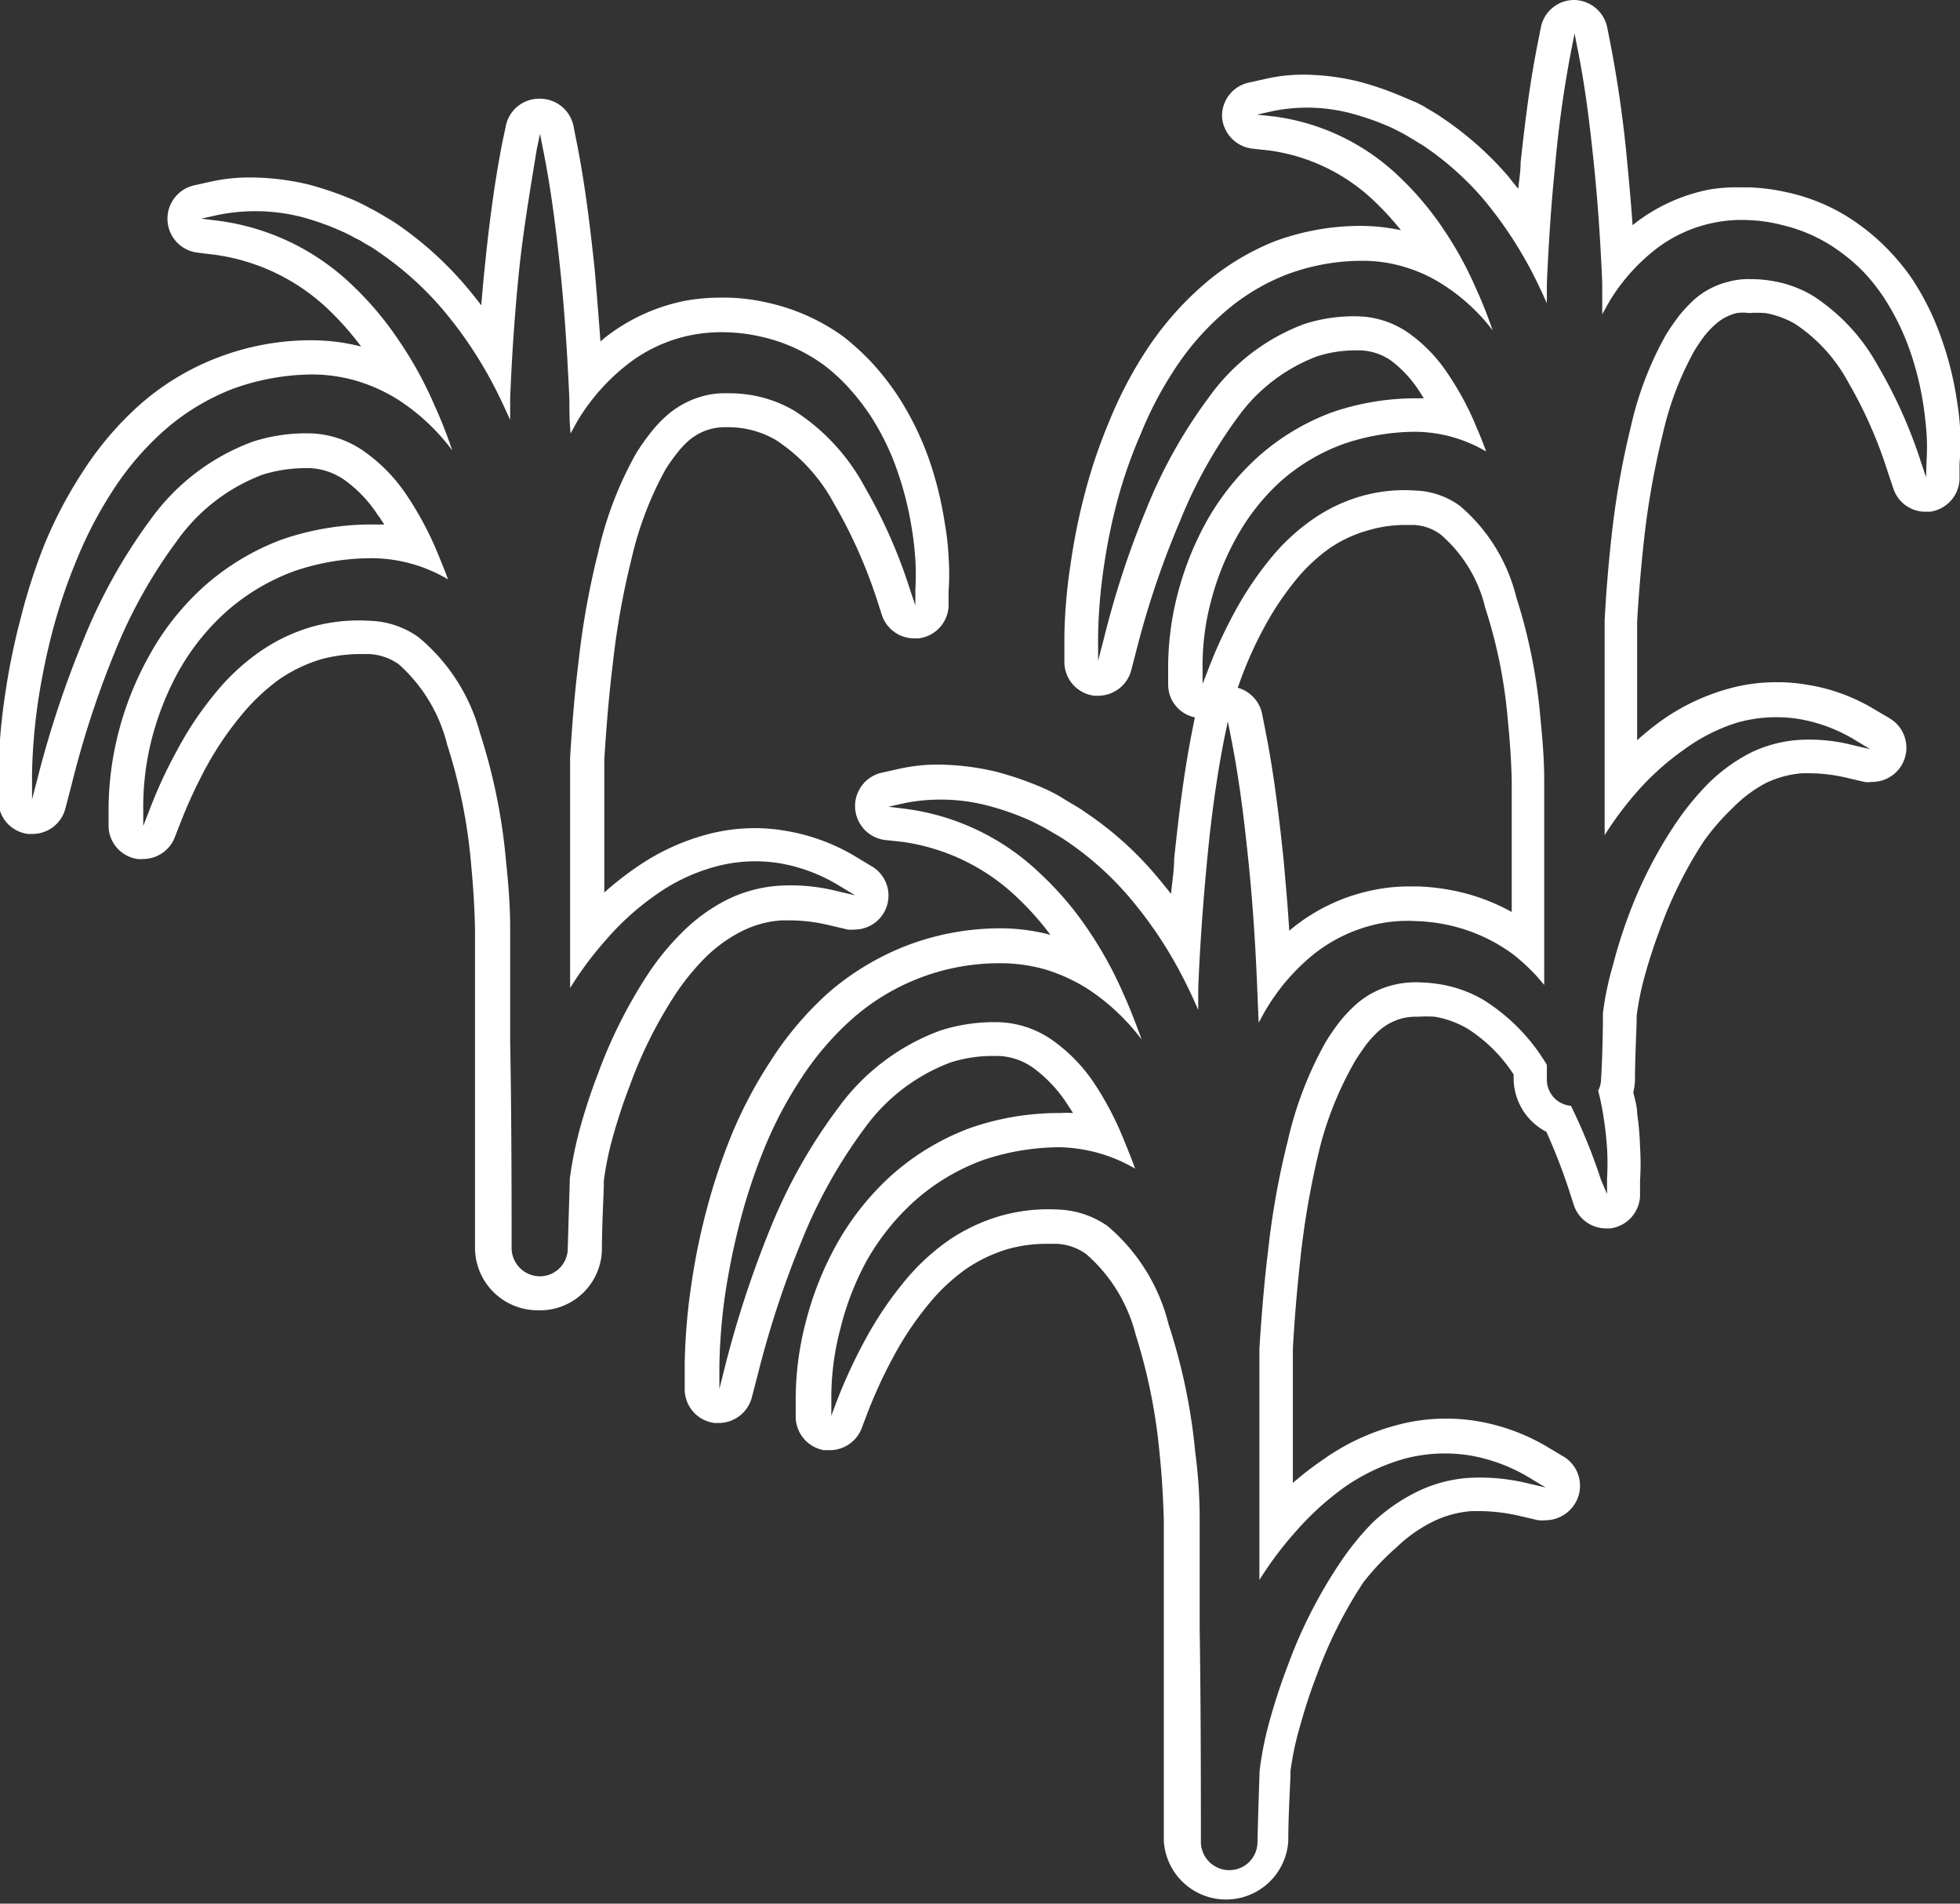 <svg id="圖層_1" data-name="圖層 1" xmlns="http://www.w3.org/2000/svg" viewBox="0 0 81.41 79.05"><rect x="0" y="0" width="81.41" height="79.05" fill="#333333" stroke="none"/><defs><style>.cls-1{fill:#fff;}</style></defs><title>0</title><path class="cls-1" d="M30.81,38.67a4.32,4.32,0,0,1,1.65-.45h.38a7,7,0,0,1,1.6.2l.77.18a1.63,1.63,0,0,0,.31,0A1.41,1.41,0,0,0,36.25,36l-.68-.41a8.28,8.28,0,0,0-2.94-1.09,7.47,7.47,0,0,0-1.26-.11,7.6,7.6,0,0,0-2.07.28,9.38,9.38,0,0,0-2.93,1.39,13.19,13.19,0,0,0-1.27,1c0-.15,0-3.86,0-5.52.09-1.44.2-2.73.35-3.95a32.59,32.59,0,0,1,.78-4.38,14.2,14.2,0,0,1,1.41-3.71c.14-.22.29-.44.47-.67a4,4,0,0,1,.47-.51,2.3,2.3,0,0,1,1-.52,2.21,2.21,0,0,1,.57-.06,4.26,4.26,0,0,1,.73.05,3.9,3.9,0,0,1,1.36.49,7.24,7.24,0,0,1,2.39,2.61,20.63,20.63,0,0,1,1.79,4l.2.62a1.42,1.42,0,0,0,1.35,1h.18A1.42,1.42,0,0,0,39.4,25.2l0-.65a9.51,9.51,0,0,0,0-1.41,10.29,10.29,0,0,0-.15-1.36,15,15,0,0,0-.67-2.73,12.45,12.45,0,0,0-1.32-2.66,11.6,11.6,0,0,0-1-1.28A10.86,10.86,0,0,0,35.06,14a8.45,8.45,0,0,0-3.13-1.42,8.3,8.3,0,0,0-1.67-.22h-.35a8.06,8.06,0,0,0-1.45.13,7.86,7.86,0,0,0-3.37,1.56l-.15.13q-.11-1.5-.24-3c-.18-1.68-.39-3.5-.76-5.34l-.12-.61a1.42,1.42,0,0,0-1.39-1.13A1.41,1.41,0,0,0,21,5.28l-.13.61c-.36,1.83-.58,3.65-.75,5.35-.05.47-.09.95-.13,1.44-.21-.28-.43-.55-.65-.81A14.65,14.65,0,0,0,16.5,9.31c-.19-.13-.4-.25-.6-.37l-.31-.18-.23-.12c-.22-.12-.44-.23-.64-.32a14.19,14.19,0,0,0-1.91-.66,10.59,10.59,0,0,0-2.4-.29,7.3,7.3,0,0,0-1.64.17l-.72.16a1.42,1.42,0,0,0,.14,2.79l.74.09a8.5,8.5,0,0,1,4.72,2.28A12.3,12.3,0,0,1,15,14.39a8.38,8.38,0,0,0-2-.26,10.81,10.81,0,0,0-3.88.69,10.62,10.62,0,0,0-3.33,2,13.48,13.48,0,0,0-2.36,2.78,18.17,18.17,0,0,0-1.58,3,24.15,24.15,0,0,0-1,3.11A28,28,0,0,0,.2,28.93a25.2,25.2,0,0,0-.27,3.22v1.06a1.41,1.41,0,0,0,1.23,1.42h.19a1.41,1.41,0,0,0,1.37-1.07l.26-1A39.48,39.48,0,0,1,4.76,27.1a20.69,20.69,0,0,1,2.62-4.68,7.67,7.67,0,0,1,3.53-2.71,6,6,0,0,1,1.8-.27h.18a2.72,2.72,0,0,1,1.43.5,5.36,5.36,0,0,1,1.36,1.43c.1.13.19.27.28.41l-.52,0a11.39,11.39,0,0,0-3.72.62,10.24,10.24,0,0,0-3.3,2,11,11,0,0,0-2.23,2.84,13.29,13.29,0,0,0-1.27,3.18,13,13,0,0,0-.41,3.32v.63A1.41,1.41,0,0,0,5.7,35.67a1,1,0,0,0,.24,0,1.41,1.41,0,0,0,1.32-.9l.23-.59A20.36,20.36,0,0,1,8.6,31.79,13.39,13.39,0,0,1,10,29.73a8.49,8.49,0,0,1,1.57-1.5,6.27,6.27,0,0,1,1.79-.86,6.29,6.29,0,0,1,1.59-.21h.38a2.32,2.32,0,0,1,1.24.43,6.59,6.59,0,0,1,2,3.32,22.47,22.47,0,0,1,1,5c.08.84.14,1.73.16,2.66,0,.18,0,4.95,0,4.95,0,3,0,6.6,0,8.33a2.6,2.6,0,0,0,2.59,2.56A2.57,2.57,0,0,0,25,51.92c0-1,.07-2.2.08-2.71,0-.05,0-.11,0-.17a12.63,12.63,0,0,1,.39-1.88c.21-.74.44-1.44.69-2.08a18.23,18.23,0,0,1,1.92-3.83,9.8,9.8,0,0,1,1.26-1.53A6,6,0,0,1,30.81,38.67Zm-3.89,1.77a20.24,20.24,0,0,0-2.08,4.14c-.26.67-.51,1.42-.73,2.2a16.32,16.32,0,0,0-.44,2.14s-.05,1.62-.09,3A1.16,1.16,0,0,1,22.42,53a1.18,1.18,0,0,1-1.17-1.16c0-1.77,0-5.52-.06-8.59,0-2.43,0-4.53,0-4.7,0-1-.08-1.9-.17-2.77a24.11,24.11,0,0,0-1.08-5.33,7.79,7.79,0,0,0-2.57-4,3.65,3.65,0,0,0-2-.67,7.23,7.23,0,0,0-2.42.25,7.44,7.44,0,0,0-2.2,1.06,9.16,9.16,0,0,0-1.87,1.77,14,14,0,0,0-1.51,2.27,19.63,19.63,0,0,0-1.19,2.58l-.23.59v-.63A11.42,11.42,0,0,1,6.3,30.7a12.1,12.1,0,0,1,1.12-2.83,9.71,9.71,0,0,1,2-2.49,8.88,8.88,0,0,1,2.82-1.67,10,10,0,0,1,3.24-.53,6.26,6.26,0,0,1,3.13.88c-.14-.38-.29-.75-.44-1.11a13.63,13.63,0,0,0-1.28-2.39,6.89,6.89,0,0,0-1.73-1.79A4.09,4.09,0,0,0,13,18a7.21,7.21,0,0,0-2.5.34,9.09,9.09,0,0,0-4.2,3.17,22.63,22.63,0,0,0-2.81,5A42.42,42.42,0,0,0,1.59,32.2l-.26,1,0-1.06a23.82,23.82,0,0,1,.25-3,27.92,27.92,0,0,1,.62-3,22.9,22.9,0,0,1,1-2.93,16.91,16.91,0,0,1,1.46-2.8,12.11,12.11,0,0,1,2.11-2.49,9.54,9.54,0,0,1,2.89-1.77,9.84,9.84,0,0,1,3.38-.6,6.73,6.73,0,0,1,1.82.28,7.05,7.05,0,0,1,1.68.77,8.69,8.69,0,0,1,2.25,2.11c-.23-.66-.47-1.29-.74-1.87a15.71,15.71,0,0,0-1.47-2.68,13.49,13.49,0,0,0-1.95-2.32A9.88,9.88,0,0,0,9.09,9.17l-.73-.09.72-.16A7.84,7.84,0,0,1,12.49,9a11,11,0,0,1,1.65.58,5.59,5.59,0,0,1,.6.3l.19.09.26.16a3.76,3.76,0,0,1,.5.31,13.38,13.38,0,0,1,2.63,2.33,17.19,17.19,0,0,1,2,2.89c.3.54.58,1.13.87,1.78,0-.3,0-.6,0-.9.07-1.77.19-3.52.36-5.2S22,8,22.3,6.17l.13-.61.12.61c.36,1.78.57,3.56.74,5.21s.28,3.44.36,5.2c0,.47,0,.94.05,1.42.13-.23.25-.47.39-.69A8.61,8.61,0,0,1,26,15.18a6.29,6.29,0,0,1,2.74-1.27,6.54,6.54,0,0,1,1.49-.11,7.26,7.26,0,0,1,1.42.19,7,7,0,0,1,2.6,1.19,7.66,7.66,0,0,1,1,.92,9.91,9.91,0,0,1,.85,1.08,10.42,10.42,0,0,1,1.16,2.34A13.76,13.76,0,0,1,37.88,22c.07.42.11.83.14,1.24a10.47,10.47,0,0,1,0,1.25l0,.65-.21-.62a21.56,21.56,0,0,0-1.91-4.33A8.57,8.57,0,0,0,33,17.06a5.28,5.28,0,0,0-1.83-.66,6,6,0,0,0-1-.07h0a3.44,3.44,0,0,0-.9.1,3.78,3.78,0,0,0-1.57.82A5.44,5.44,0,0,0,27,18a9.22,9.22,0,0,0-.58.83,15.2,15.2,0,0,0-1.57,4.09,33.58,33.58,0,0,0-.82,4.56c-.16,1.28-.27,2.63-.35,4,0,1.73,0,3.58,0,5.15,0,1.86,0,3.21,0,3.4v1a14.33,14.33,0,0,1,1.49-2,11.06,11.06,0,0,1,2-1.82A7.81,7.81,0,0,1,29.67,36a6.32,6.32,0,0,1,2.73-.15,7,7,0,0,1,2.44.92l.68.41L34.75,37a7.88,7.88,0,0,0-2.39-.22,5.76,5.76,0,0,0-2.18.59,7.34,7.34,0,0,0-1.8,1.3A10.89,10.89,0,0,0,26.92,40.44Z"/><path class="cls-1" d="M81.42,17.92a10.61,10.61,0,0,0-.14-1.29,13.38,13.38,0,0,0-.64-2.57,11.07,11.07,0,0,0-1.24-2.51,9.68,9.68,0,0,0-1-1.21,9,9,0,0,0-1.16-1,7.91,7.91,0,0,0-3-1.35,8.34,8.34,0,0,0-1.59-.21h-.35A7.09,7.09,0,0,0,71,7.87a7.38,7.38,0,0,0-3.19,1.48c-.06-.88-.14-1.75-.22-2.59a50.25,50.25,0,0,0-.71-5l-.12-.61A1.43,1.43,0,0,0,65.4,0h0A1.41,1.41,0,0,0,64,1.14l-.12.61c-.35,1.74-.55,3.44-.72,5,0,.36-.06.72-.1,1.09l-.45-.56A13.69,13.69,0,0,0,59.9,4.89c-.18-.13-.37-.24-.61-.38l-.16-.1-.27-.14L58.22,4a12.76,12.76,0,0,0-1.81-.62,10,10,0,0,0-2.27-.28,7.08,7.08,0,0,0-1.55.17l-.72.16a1.41,1.41,0,0,0-1.11,1.45A1.43,1.43,0,0,0,52,6.17l.73.08a7.83,7.83,0,0,1,4.36,2.11,12.3,12.3,0,0,1,1.1,1.2,8.25,8.25,0,0,0-1.6-.18,10.3,10.3,0,0,0-3.67.65A10.46,10.46,0,0,0,49.79,12a13.12,13.12,0,0,0-2.23,2.63,17.12,17.12,0,0,0-1.48,2.85,21.9,21.9,0,0,0-1,2.93,25.53,25.53,0,0,0-.61,3,21.88,21.88,0,0,0-.26,3v1.06a1.41,1.41,0,0,0,1.24,1.42h.18A1.42,1.42,0,0,0,47,27.78l.26-1A36.42,36.42,0,0,1,49,21.67a19.6,19.6,0,0,1,2.43-4.37,7.17,7.17,0,0,1,3.27-2.5,5.17,5.17,0,0,1,1.61-.25h.21a2.38,2.38,0,0,1,1.28.44A5,5,0,0,1,59,16.32l.14.22h-.29a10.74,10.74,0,0,0-3.52.58A9.69,9.69,0,0,0,52.22,19a10.62,10.62,0,0,0-2.12,2.68,12.85,12.85,0,0,0-1.19,3,12.21,12.21,0,0,0-.39,3.13l0,.63a1.39,1.39,0,0,0,1.11,1.35l-.1.5c-.37,1.85-.58,3.67-.76,5.37,0,.48-.09,1-.13,1.46-.22-.28-.44-.55-.67-.82a14.17,14.17,0,0,0-2.89-2.57,6.08,6.08,0,0,0-.59-.37l-.23-.14L44,33.06a7.61,7.61,0,0,0-.7-.35,13.73,13.73,0,0,0-1.91-.66,10.8,10.8,0,0,0-2.42-.3,7.3,7.3,0,0,0-1.64.18l-.72.16a1.42,1.42,0,0,0,.14,2.79l.74.08a8.62,8.62,0,0,1,4.75,2.3,12,12,0,0,1,1.39,1.56,8.13,8.13,0,0,0-2-.27,10.92,10.92,0,0,0-3.9.69,11.08,11.08,0,0,0-3.34,2A13.8,13.8,0,0,0,32,44.07a18.41,18.41,0,0,0-1.59,3,25,25,0,0,0-1.05,3.13,27.07,27.07,0,0,0-.65,3.18,24.91,24.91,0,0,0-.27,3.23v1.06a1.41,1.41,0,0,0,1.24,1.42h.18a1.42,1.42,0,0,0,1.37-1.07l.26-1a40.23,40.23,0,0,1,1.8-5.47,20.73,20.73,0,0,1,2.63-4.71,7.76,7.76,0,0,1,3.56-2.72,5.75,5.75,0,0,1,1.82-.27h.18a2.65,2.65,0,0,1,1.43.49,5.67,5.67,0,0,1,1.38,1.45l.28.43a4.89,4.89,0,0,0-.54,0,11.19,11.19,0,0,0-3.73.62,10.28,10.28,0,0,0-3.31,2,11.27,11.27,0,0,0-2.25,2.85,13.44,13.44,0,0,0-1.27,3.2,12.7,12.7,0,0,0-.42,3.34l0,.62a1.42,1.42,0,0,0,1.17,1.37l.25,0a1.42,1.42,0,0,0,1.32-.91l.22-.58a20,20,0,0,1,1.12-2.43,13.05,13.05,0,0,1,1.38-2.07,8,8,0,0,1,1.58-1.51,6.2,6.2,0,0,1,1.8-.86,6,6,0,0,1,1.6-.21h.38a2.27,2.27,0,0,1,1.25.43,6.58,6.58,0,0,1,2.05,3.34,23.5,23.5,0,0,1,1,5c.09.85.14,1.75.17,2.68,0,.17,0,5.73,0,5.73,0,2.85,0,6,0,7.62a2.59,2.59,0,0,0,5.17,0c0-1,.07-2.16.09-2.69v-.21a12.48,12.48,0,0,1,.4-1.88c.21-.75.44-1.46.69-2.1a18.42,18.42,0,0,1,1.93-3.85A10.32,10.32,0,0,1,58,64.26a6,6,0,0,1,1.47-1.05,4.38,4.38,0,0,1,1.66-.46h.37a7.68,7.68,0,0,1,1.62.2l.77.18a1.65,1.65,0,0,0,.32,0,1.45,1.45,0,0,0,1.31-.89A1.42,1.42,0,0,0,65,60.52l-.67-.4a8.44,8.44,0,0,0-3-1.11,7.59,7.59,0,0,0-1.27-.1,7.67,7.67,0,0,0-2.08.28A9.43,9.43,0,0,0,55,60.58a13.77,13.77,0,0,0-1.3,1s0-3.92,0-5.56c.08-1.46.2-2.76.34-4a34.8,34.8,0,0,1,.79-4.4A14.21,14.21,0,0,1,56.32,44c.14-.22.29-.44.47-.68a4.82,4.82,0,0,1,.48-.51,2.37,2.37,0,0,1,1-.53,2.55,2.55,0,0,1,.64-.06,5.31,5.31,0,0,1,.68,0,4,4,0,0,1,1.37.5,6.32,6.32,0,0,1,1.91,1.9v.21A2.51,2.51,0,0,0,64.23,47a24.33,24.33,0,0,1,.93,2.39l.2.62a1.41,1.41,0,0,0,1.35,1h.18a1.42,1.42,0,0,0,1.23-1.32l0-.65a11.25,11.25,0,0,0,0-1.42A12.21,12.21,0,0,0,68,46.23c0-.28-.09-.57-.16-.87a2.63,2.63,0,0,0,.07-.49c0-.95.06-2,.07-2.52,0-.06,0-.12,0-.17a11.75,11.75,0,0,1,.36-1.74c.19-.68.41-1.33.64-1.94a17.47,17.47,0,0,1,1.79-3.57A9.73,9.73,0,0,1,72,33.52a5.49,5.49,0,0,1,1.34-1,4.19,4.19,0,0,1,1.52-.41h.34a6.91,6.91,0,0,1,1.47.18l.77.18a1.17,1.17,0,0,0,.32,0,1.42,1.42,0,0,0,.73-2.64l-.68-.4a7.67,7.67,0,0,0-2.78-1,6.86,6.86,0,0,0-1.2-.1,7.3,7.3,0,0,0-2,.26A8.92,8.92,0,0,0,69,29.93a11.2,11.2,0,0,0-1,.81c0-.06,0-4.94,0-4.94.08-1.36.19-2.56.32-3.69A33.94,33.94,0,0,1,69.07,18a12.9,12.9,0,0,1,1.31-3.44c.13-.21.27-.42.43-.63a3.94,3.94,0,0,1,.44-.46,2,2,0,0,1,.89-.47,1.78,1.78,0,0,1,.51,0,4.64,4.64,0,0,1,.67,0,3.7,3.7,0,0,1,1.24.45,6.72,6.72,0,0,1,2.2,2.41,18.39,18.39,0,0,1,1.66,3.77l.21.62a1.4,1.4,0,0,0,1.34,1h.19a1.42,1.42,0,0,0,1.23-1.32l0-.66A11.64,11.64,0,0,0,81.42,17.92ZM80,19.82l-.21-.63a20,20,0,0,0-1.79-4,8.08,8.08,0,0,0-2.72-2.92,4.86,4.86,0,0,0-1.71-.61,5.29,5.29,0,0,0-.9-.07h0a3.07,3.07,0,0,0-.84.1,3.35,3.35,0,0,0-1.47.76,6.38,6.38,0,0,0-.61.65c-.22.29-.39.54-.54.78a14,14,0,0,0-1.47,3.83,34.83,34.83,0,0,0-.77,4.27c-.14,1.2-.25,2.46-.32,3.78,0,1.62,0,3.36,0,4.83,0,1.74,0,3,0,3.17v.92a14.24,14.24,0,0,1,1.38-1.84,11.05,11.05,0,0,1,1.9-1.7A7.51,7.51,0,0,1,72.18,30a6,6,0,0,1,2.56-.14A6.61,6.61,0,0,1,77,30.7l.68.41-.77-.18a7.17,7.17,0,0,0-2.24-.2,5.39,5.39,0,0,0-2,.55A7.1,7.1,0,0,0,71,32.49a11.47,11.47,0,0,0-1.35,1.63,18.25,18.25,0,0,0-2,3.88A20.73,20.73,0,0,0,67,40.06a12.8,12.8,0,0,0-.42,2s0,1.52-.08,2.78a1,1,0,0,1-.12.45,10,10,0,0,1,.23,1.14c.07.42.11.84.14,1.25a10.5,10.5,0,0,1,0,1.25l0,.65L66.5,49a23.47,23.47,0,0,0-1.25-3.08,1.09,1.09,0,0,1-1-1.06c0-.19,0-.41,0-.64a8,8,0,0,0-2.62-2.69,5.21,5.21,0,0,0-1.84-.66,6.61,6.61,0,0,0-1-.08,4,4,0,0,0-.91.11,3.66,3.66,0,0,0-1.57.82,6.32,6.32,0,0,0-.66.7,9.25,9.25,0,0,0-.58.84,15.21,15.21,0,0,0-1.58,4.11,33.36,33.36,0,0,0-.82,4.58c-.16,1.29-.27,2.65-.36,4.06,0,1.76,0,3.63,0,5.22,0,1.85,0,3.19,0,3.38v1a14.69,14.69,0,0,1,1.5-2,11.92,11.92,0,0,1,2-1.83,8.27,8.27,0,0,1,2.51-1.2,6.52,6.52,0,0,1,2.74-.14,7.1,7.1,0,0,1,2.46.92l.68.41-.77-.18a8.37,8.37,0,0,0-2.41-.22,5.76,5.76,0,0,0-2.19.59A7.47,7.47,0,0,0,57,63.24,11.43,11.43,0,0,0,55.59,65a19.94,19.94,0,0,0-2.1,4.16c-.26.68-.51,1.42-.73,2.21a13.94,13.94,0,0,0-.44,2.15s-.06,1.63-.09,3a1.17,1.17,0,0,1-1.17,1.14,1.18,1.18,0,0,1-1.18-1.16c0-1.82,0-5.7-.05-8.81,0-2.45,0-4.39,0-4.55q0-1.47-.18-2.79A24.42,24.42,0,0,0,48.54,55,7.82,7.82,0,0,0,46,50.91a3.8,3.8,0,0,0-2-.68,7.3,7.3,0,0,0-2.44.26,7.55,7.55,0,0,0-2.22,1.06,9.22,9.22,0,0,0-1.87,1.78,14.8,14.8,0,0,0-1.52,2.28,21.88,21.88,0,0,0-1.2,2.59l-.22.59,0-.63a11.12,11.12,0,0,1,.38-3A11.69,11.69,0,0,1,36,52.35a9.88,9.88,0,0,1,2-2.49,8.85,8.85,0,0,1,2.84-1.69A10.06,10.06,0,0,1,44,47.64a6.48,6.48,0,0,1,3.15.89c-.14-.38-.29-.76-.44-1.12A13.05,13.05,0,0,0,45.46,45a6.81,6.81,0,0,0-1.74-1.8,4.11,4.11,0,0,0-2.17-.75,7.3,7.3,0,0,0-2.51.35A9.11,9.11,0,0,0,34.82,46,22.12,22.12,0,0,0,32,51a43.38,43.38,0,0,0-1.87,5.68l-.25,1v-1a23.82,23.82,0,0,1,.25-3,29.83,29.83,0,0,1,.62-3,23.78,23.78,0,0,1,1-3,16.66,16.66,0,0,1,1.47-2.81,12.23,12.23,0,0,1,2.12-2.51A9.23,9.23,0,0,1,41.63,40a6.74,6.74,0,0,1,1.83.27,7.27,7.27,0,0,1,1.68.77,8.9,8.9,0,0,1,2.28,2.13c-.24-.66-.48-1.29-.75-1.88a16.12,16.12,0,0,0-1.48-2.69,13.37,13.37,0,0,0-2-2.34,9.92,9.92,0,0,0-5.56-2.67l-.73-.09.72-.16a7.78,7.78,0,0,1,3.43.12,11.16,11.16,0,0,1,1.66.58c.21.09.41.2.61.3l.18.1.27.16c.16.09.33.19.49.3a13,13,0,0,1,2.64,2.35,17.34,17.34,0,0,1,2,2.9c.3.55.59,1.14.87,1.79,0-.3,0-.6,0-.9.07-1.78.2-3.54.36-5.23s.38-3.44.74-5.24l.13-.61.12.61c.36,1.8.57,3.58.74,5.24s.29,3.45.36,5.23l.06,1.43c.13-.24.25-.47.39-.69a8.57,8.57,0,0,1,1.89-2.15,6.46,6.46,0,0,1,2.75-1.28,6,6,0,0,1,1.5-.1,7.26,7.26,0,0,1,1.42.18,7.09,7.09,0,0,1,2.62,1.2,8.49,8.49,0,0,1,1,.93l.29.34c0-1.38,0-2.87,0-4.22,0-2.31,0-4.13,0-4.29,0-.9-.08-1.78-.16-2.59a22.66,22.66,0,0,0-1-5A7.25,7.25,0,0,0,60.63,21a3.34,3.34,0,0,0-1.85-.63,6.52,6.52,0,0,0-2.26.24,6.84,6.84,0,0,0-2.06,1,8.56,8.56,0,0,0-1.75,1.66,14.06,14.06,0,0,0-1.42,2.13,19.64,19.64,0,0,0-1.11,2.41l-.23.59v-.63A10.43,10.43,0,0,1,50.29,25a11.18,11.18,0,0,1,1.05-2.65A9.05,9.05,0,0,1,53.18,20a8.08,8.08,0,0,1,2.64-1.57,9.32,9.32,0,0,1,3-.5,5.89,5.89,0,0,1,2.91.82c-.13-.35-.26-.69-.4-1a12,12,0,0,0-1.2-2.24,6.36,6.36,0,0,0-1.62-1.68,3.83,3.83,0,0,0-2-.69,6.66,6.66,0,0,0-2.35.32,8.51,8.51,0,0,0-3.92,3,20.67,20.67,0,0,0-2.63,4.69,37.63,37.63,0,0,0-1.74,5.29l-.26,1V26.37a22.47,22.47,0,0,1,.24-2.84,24.06,24.06,0,0,1,.58-2.81A19.73,19.73,0,0,1,47.39,18a15.18,15.18,0,0,1,1.37-2.62,11.08,11.08,0,0,1,2-2.33,8.77,8.77,0,0,1,2.71-1.66,8.92,8.92,0,0,1,3.17-.56,5.94,5.94,0,0,1,1.71.26,6.16,6.16,0,0,1,1.57.72A8,8,0,0,1,62,13.72c-.21-.6-.43-1.17-.68-1.71a15.07,15.07,0,0,0-1.37-2.5,12.7,12.7,0,0,0-1.83-2.17,9.23,9.23,0,0,0-5.18-2.5l-.73-.08.72-.16a7.18,7.18,0,0,1,3.2.11,11.28,11.28,0,0,1,1.55.54c.19.08.37.18.55.27l.18.1.25.15.46.28a12.46,12.46,0,0,1,2.47,2.19,16.78,16.78,0,0,1,1.85,2.7c.28.5.54,1.05.81,1.65,0-.27,0-.55,0-.81.07-1.66.18-3.3.34-4.87A47.27,47.27,0,0,1,65.28,2l.12-.61.12.61c.34,1.67.53,3.33.69,4.88s.27,3.2.34,4.87c0,.43,0,.86,0,1.3.12-.21.23-.42.35-.62a8,8,0,0,1,1.77-2,5.82,5.82,0,0,1,2.56-1.19,5.74,5.74,0,0,1,1.4-.1A6.46,6.46,0,0,1,74,9.34a6.59,6.59,0,0,1,2.44,1.12,7.32,7.32,0,0,1,1,.87,8,8,0,0,1,.79,1,10.25,10.25,0,0,1,1.09,2.2,12.62,12.62,0,0,1,.57,2.3c.06.38.1.77.13,1.16a9.13,9.13,0,0,1,0,1.17ZM51.41,28.56l.09-.25a16.28,16.28,0,0,1,1-2.24,12.29,12.29,0,0,1,1.27-1.92,7.21,7.21,0,0,1,1.45-1.38A5.45,5.45,0,0,1,56.91,22a5.27,5.27,0,0,1,1.44-.2h.37a2,2,0,0,1,1.11.39,5.76,5.76,0,0,1,1.86,3.05,20.59,20.59,0,0,1,.94,4.68c.08.79.14,1.62.16,2.49,0,.17,0,5.46,0,5.46a8.4,8.4,0,0,0-2.2-.84,9.08,9.08,0,0,0-1.68-.22h-.36a7.21,7.21,0,0,0-1.45.14,7.78,7.78,0,0,0-3.38,1.56l-.17.14c-.06-1-.15-2-.24-3-.18-1.69-.39-3.51-.76-5.36l-.12-.61A1.42,1.42,0,0,0,51.41,28.56Z"/></svg>